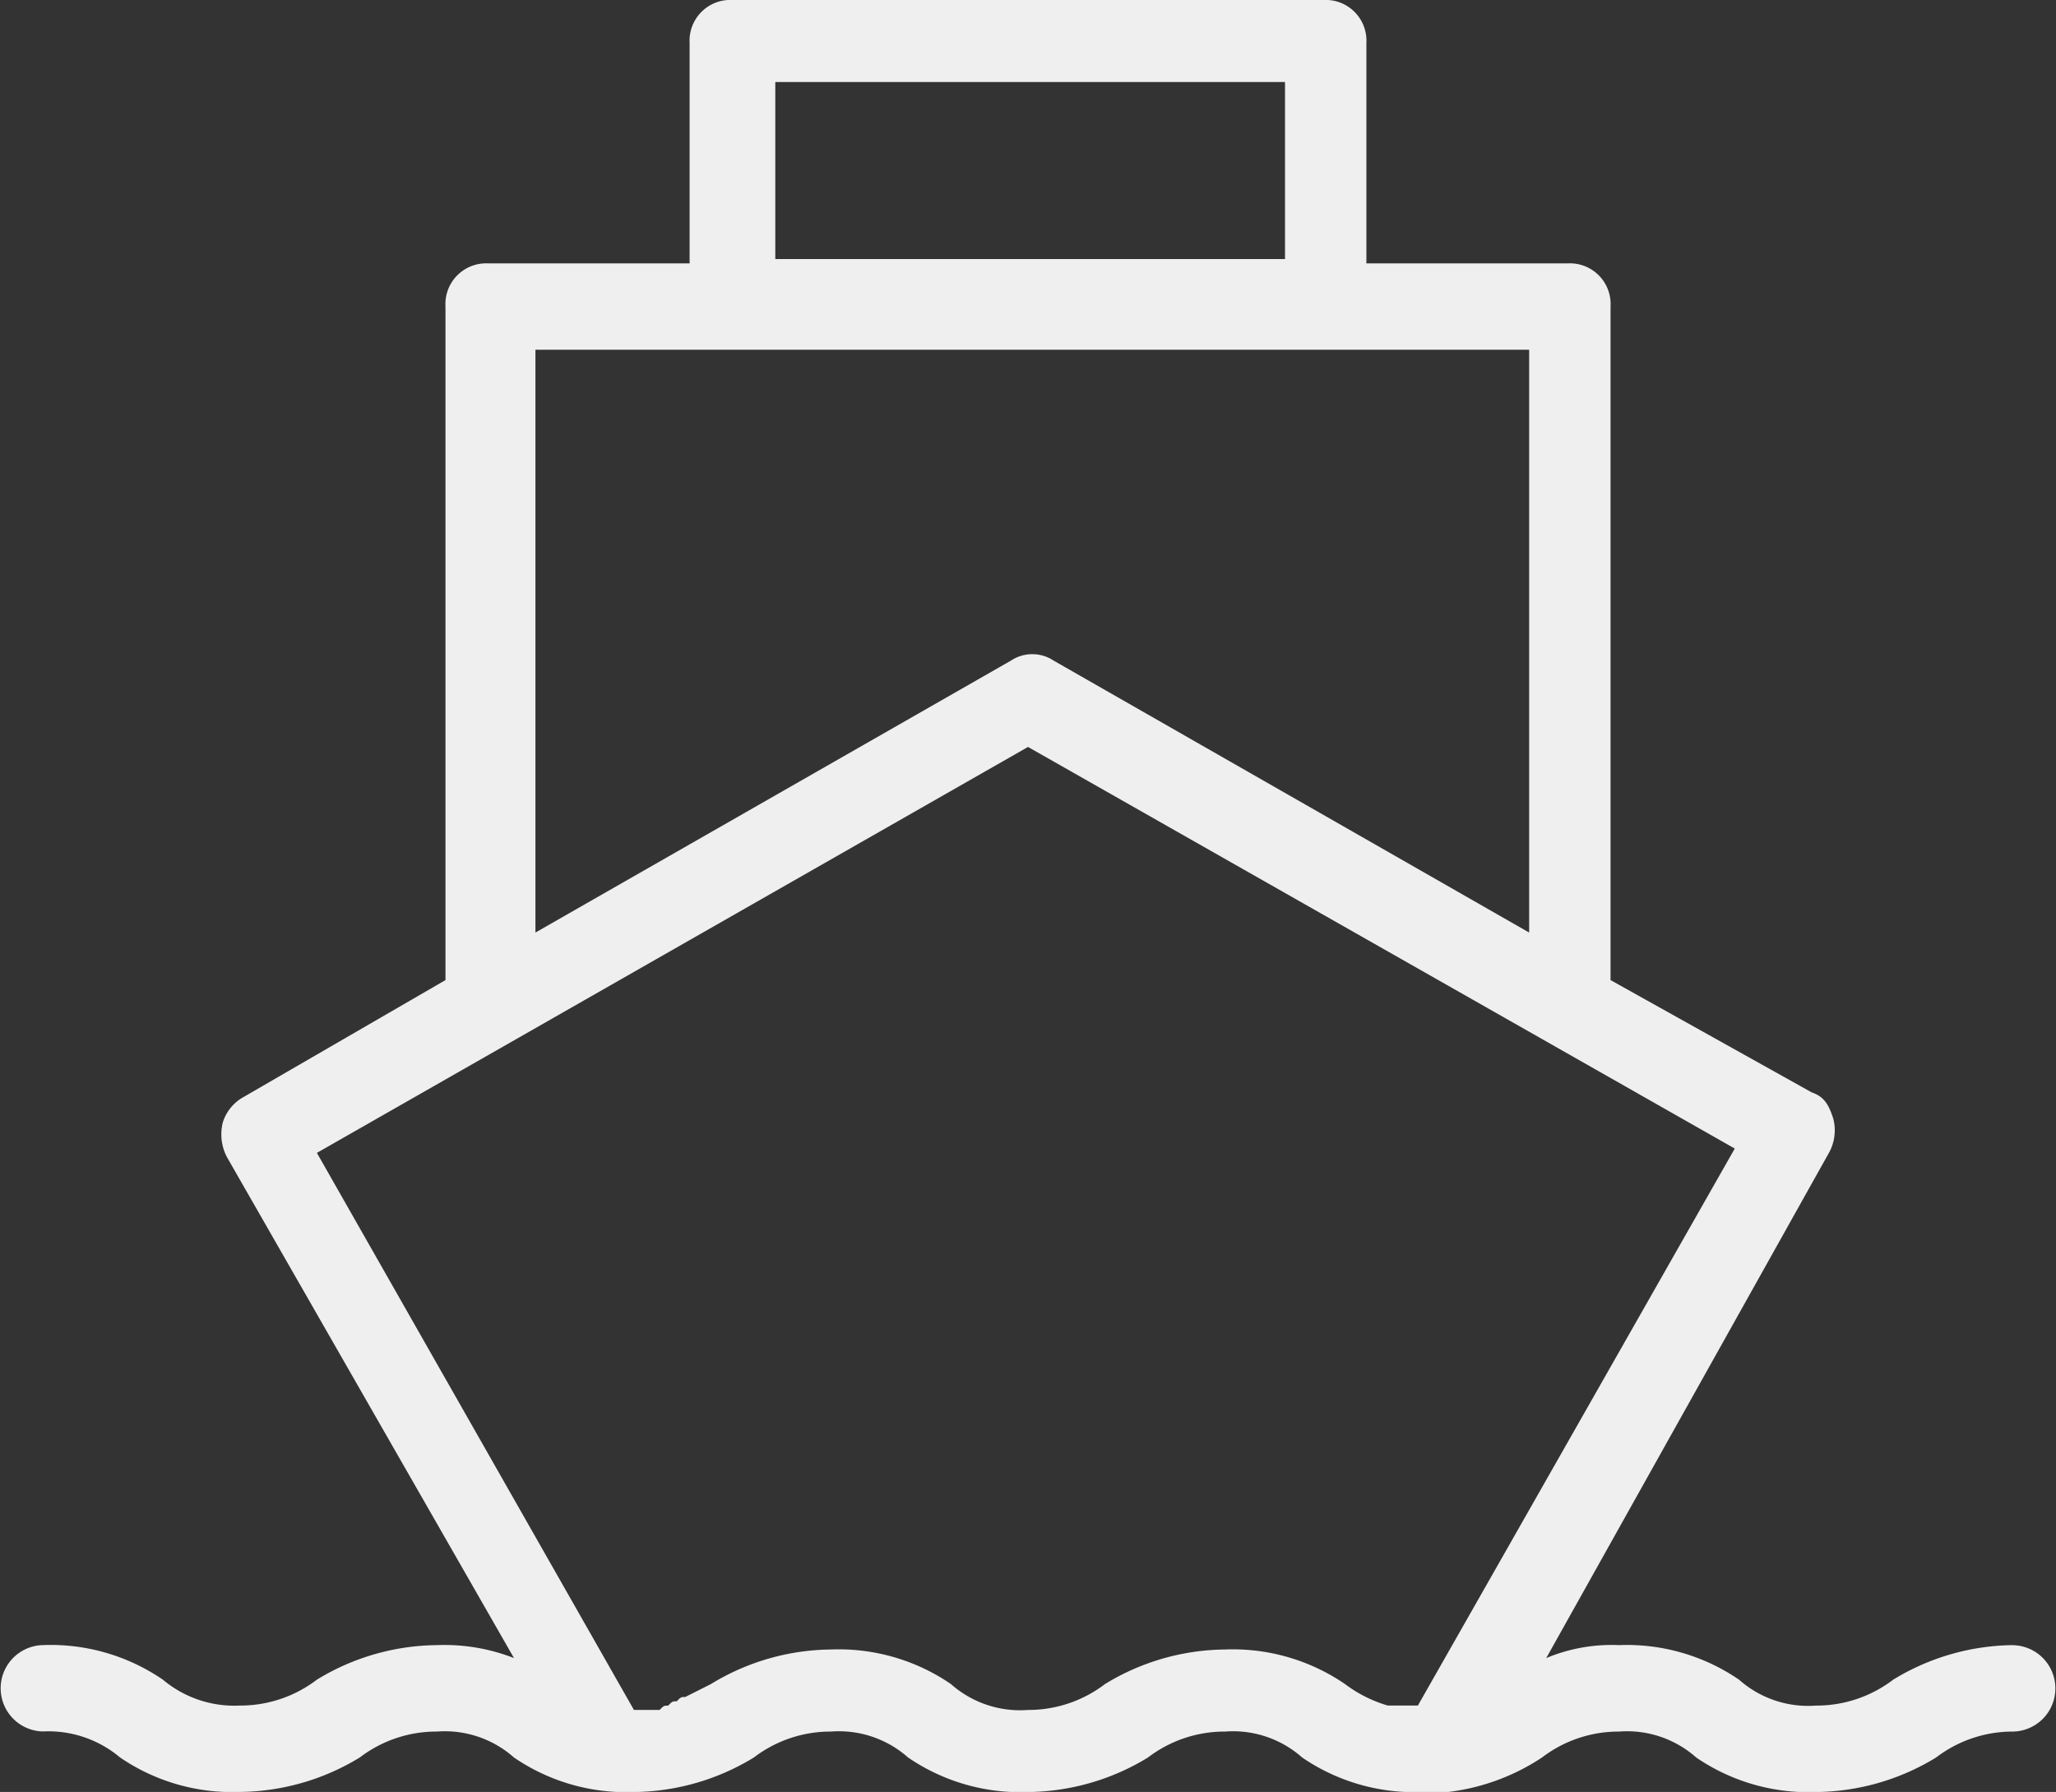 <svg xmlns="http://www.w3.org/2000/svg" width="90.833" height="79.167" viewBox="0 0 90.833 79.167">
  <rect x="0" y="0" width="90.833" height="79.167" fill="#333333" stroke="none"/>
  <path id="Path_250" data-name="Path 250" d="M99.941,86.981a10.328,10.328,0,0,0-5.3,1.526,5.575,5.575,0,0,1-3.406,1.145,4.6,4.6,0,0,1-3.406-1.145,8.773,8.773,0,0,0-5.3-1.526,7.487,7.487,0,0,0-3.217.572L91.8,65.234a2.041,2.041,0,0,0,.189-1.526c-.189-.572-.378-.954-.946-1.145L82.153,57.6V27.844a1.8,1.8,0,0,0-1.892-1.908H71.366V16.208A1.8,1.8,0,0,0,69.474,14.3H43.359a1.8,1.8,0,0,0-1.892,1.908v9.729H32.573a1.8,1.8,0,0,0-1.892,1.908V57.6l-8.894,5.151A1.95,1.95,0,0,0,20.84,63.9a2.168,2.168,0,0,0,.189,1.526L33.708,87.553a8.447,8.447,0,0,0-3.406-.572A10.328,10.328,0,0,0,25,88.507,5.575,5.575,0,0,1,21.6,89.651a4.913,4.913,0,0,1-3.406-1.145,8.772,8.772,0,0,0-5.3-1.526,1.908,1.908,0,0,0,0,3.815A4.913,4.913,0,0,1,16.3,91.941a8.773,8.773,0,0,0,5.3,1.526,10.328,10.328,0,0,0,5.3-1.526A5.575,5.575,0,0,1,30.3,90.8a4.6,4.6,0,0,1,3.406,1.145,8.773,8.773,0,0,0,5.3,1.526,10.328,10.328,0,0,0,5.3-1.526A5.575,5.575,0,0,1,47.712,90.8a4.6,4.6,0,0,1,3.406,1.145,8.773,8.773,0,0,0,5.3,1.526,10.328,10.328,0,0,0,5.3-1.526A5.575,5.575,0,0,1,65.122,90.8a4.6,4.6,0,0,1,3.406,1.145,8.773,8.773,0,0,0,5.3,1.526h1.135a9.558,9.558,0,0,0,4.163-1.526A5.575,5.575,0,0,1,82.531,90.8a4.6,4.6,0,0,1,3.406,1.145,8.773,8.773,0,0,0,5.3,1.526,10.328,10.328,0,0,0,5.3-1.526A5.575,5.575,0,0,1,99.941,90.8a1.908,1.908,0,0,0,0-3.815ZM45.252,17.924H67.771v7.821H45.252ZM34.465,29.752H78.557V55.5L57.552,43.487a1.707,1.707,0,0,0-1.892,0L34.655,55.5V29.752ZM56.417,47.3,87.641,65.043l-14,24.608H72.313A5.9,5.9,0,0,1,70.42,88.7a8.773,8.773,0,0,0-5.3-1.526,10.328,10.328,0,0,0-5.3,1.526,5.575,5.575,0,0,1-3.406,1.145A4.6,4.6,0,0,1,53.01,88.7a8.772,8.772,0,0,0-5.3-1.526,10.328,10.328,0,0,0-5.3,1.526l-1.135.572c-.189,0-.189,0-.378.191-.189,0-.189,0-.378.191-.189,0-.189,0-.378.191H39.007L25,65.234Z" transform="translate(-11 -14.3)" fill="#efefef"/>
</svg>
